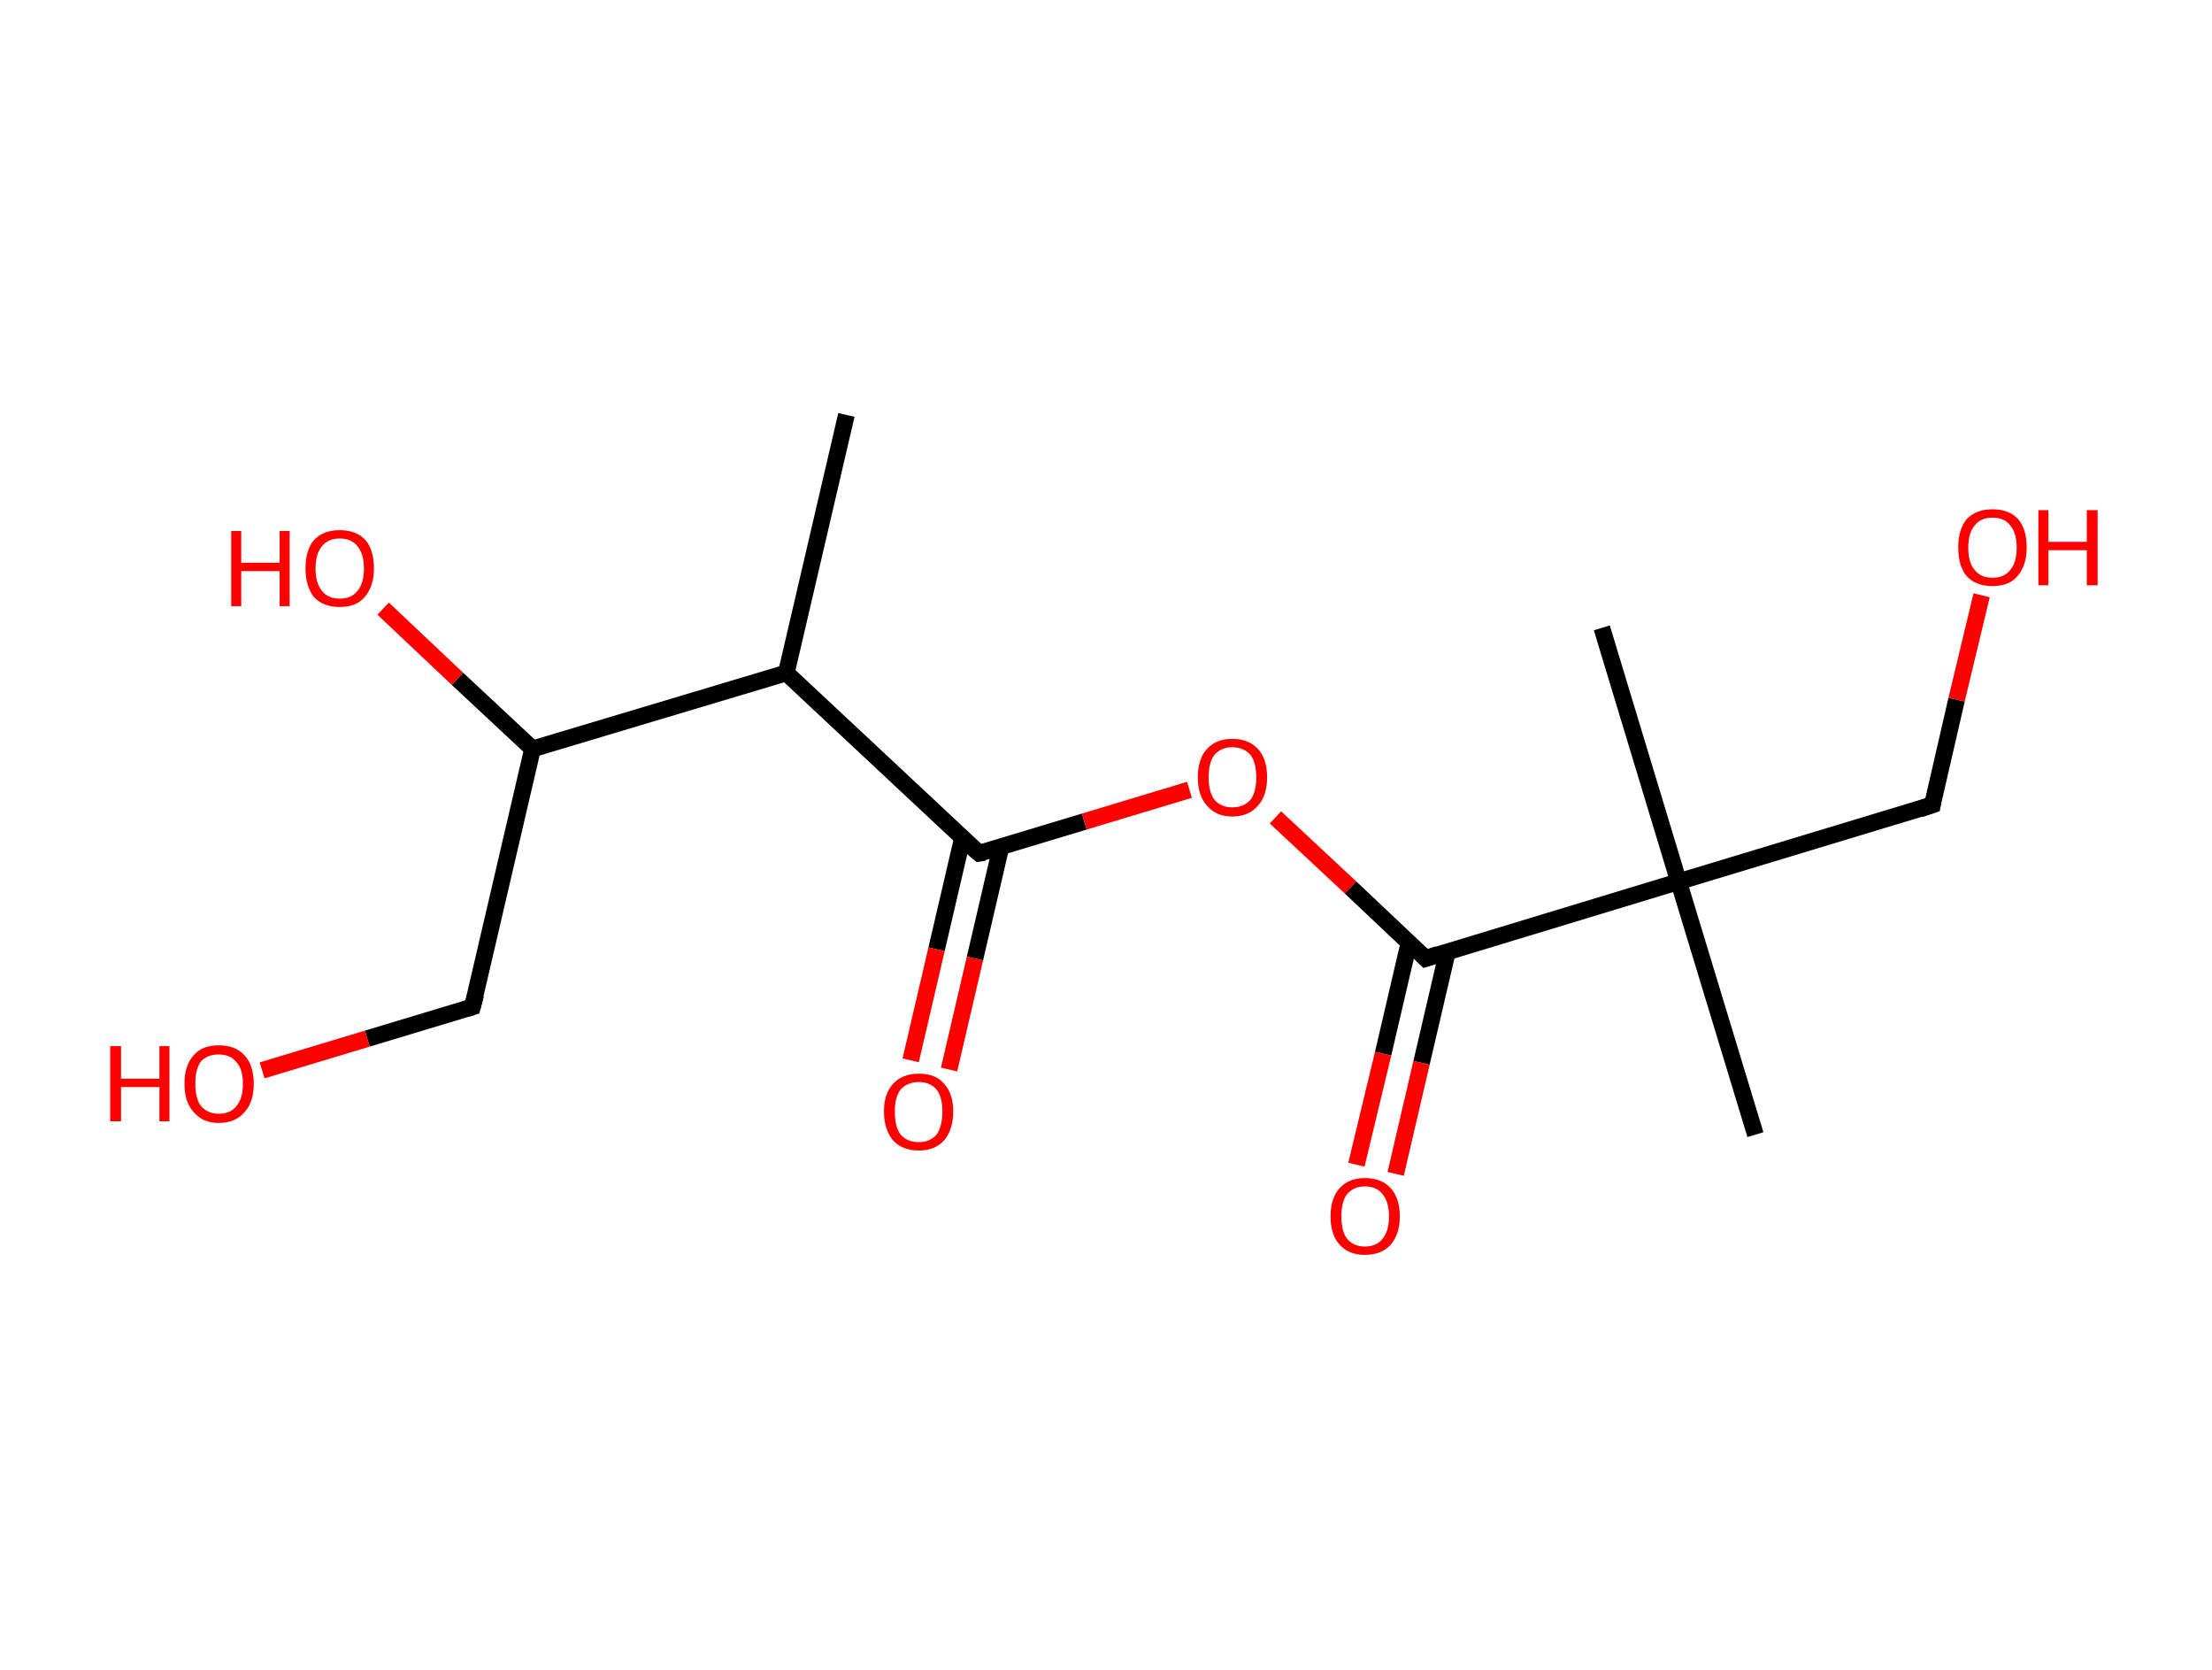 <?xml version='1.0' encoding='ASCII' standalone='yes'?>
<svg xmlns="http://www.w3.org/2000/svg" xmlns:rdkit="http://www.rdkit.org/xml" xmlns:xlink="http://www.w3.org/1999/xlink" version="1.1" baseProfile="full" xml:space="preserve" width="265px" height="200px" viewBox="0 0 265 200">
<!-- END OF HEADER -->
<rect style="opacity:1.0;fill:#FFFFFF;stroke:none" width="265.0" height="200.0" x="0.0" y="0.0"> </rect>
<path class="bond-0 atom-0 atom-1" d="M 101.4,49.7 L 94.2,80.6" style="fill:none;fill-rule:evenodd;stroke:#000000;stroke-width:2.0px;stroke-linecap:butt;stroke-linejoin:miter;stroke-opacity:1"/>
<path class="bond-1 atom-1 atom-2" d="M 94.2,80.6 L 117.3,102.2" style="fill:none;fill-rule:evenodd;stroke:#000000;stroke-width:2.0px;stroke-linecap:butt;stroke-linejoin:miter;stroke-opacity:1"/>
<path class="bond-2 atom-2 atom-3" d="M 115.3,100.4 L 112.2,113.7" style="fill:none;fill-rule:evenodd;stroke:#000000;stroke-width:2.0px;stroke-linecap:butt;stroke-linejoin:miter;stroke-opacity:1"/>
<path class="bond-2 atom-2 atom-3" d="M 112.2,113.7 L 109.1,127.0" style="fill:none;fill-rule:evenodd;stroke:#FF0000;stroke-width:2.0px;stroke-linecap:butt;stroke-linejoin:miter;stroke-opacity:1"/>
<path class="bond-2 atom-2 atom-3" d="M 119.9,101.5 L 116.8,114.8" style="fill:none;fill-rule:evenodd;stroke:#000000;stroke-width:2.0px;stroke-linecap:butt;stroke-linejoin:miter;stroke-opacity:1"/>
<path class="bond-2 atom-2 atom-3" d="M 116.8,114.8 L 113.7,128.1" style="fill:none;fill-rule:evenodd;stroke:#FF0000;stroke-width:2.0px;stroke-linecap:butt;stroke-linejoin:miter;stroke-opacity:1"/>
<path class="bond-3 atom-2 atom-4" d="M 117.3,102.2 L 129.9,98.4" style="fill:none;fill-rule:evenodd;stroke:#000000;stroke-width:2.0px;stroke-linecap:butt;stroke-linejoin:miter;stroke-opacity:1"/>
<path class="bond-3 atom-2 atom-4" d="M 129.9,98.4 L 142.5,94.6" style="fill:none;fill-rule:evenodd;stroke:#FF0000;stroke-width:2.0px;stroke-linecap:butt;stroke-linejoin:miter;stroke-opacity:1"/>
<path class="bond-4 atom-4 atom-5" d="M 152.8,97.9 L 161.8,106.3" style="fill:none;fill-rule:evenodd;stroke:#FF0000;stroke-width:2.0px;stroke-linecap:butt;stroke-linejoin:miter;stroke-opacity:1"/>
<path class="bond-4 atom-4 atom-5" d="M 161.8,106.3 L 170.8,114.8" style="fill:none;fill-rule:evenodd;stroke:#000000;stroke-width:2.0px;stroke-linecap:butt;stroke-linejoin:miter;stroke-opacity:1"/>
<path class="bond-5 atom-5 atom-6" d="M 168.8,112.9 L 165.7,126.2" style="fill:none;fill-rule:evenodd;stroke:#000000;stroke-width:2.0px;stroke-linecap:butt;stroke-linejoin:miter;stroke-opacity:1"/>
<path class="bond-5 atom-5 atom-6" d="M 165.7,126.2 L 162.5,139.5" style="fill:none;fill-rule:evenodd;stroke:#FF0000;stroke-width:2.0px;stroke-linecap:butt;stroke-linejoin:miter;stroke-opacity:1"/>
<path class="bond-5 atom-5 atom-6" d="M 173.4,114.0 L 170.3,127.3" style="fill:none;fill-rule:evenodd;stroke:#000000;stroke-width:2.0px;stroke-linecap:butt;stroke-linejoin:miter;stroke-opacity:1"/>
<path class="bond-5 atom-5 atom-6" d="M 170.3,127.3 L 167.2,140.6" style="fill:none;fill-rule:evenodd;stroke:#FF0000;stroke-width:2.0px;stroke-linecap:butt;stroke-linejoin:miter;stroke-opacity:1"/>
<path class="bond-6 atom-5 atom-7" d="M 170.8,114.8 L 201.1,105.6" style="fill:none;fill-rule:evenodd;stroke:#000000;stroke-width:2.0px;stroke-linecap:butt;stroke-linejoin:miter;stroke-opacity:1"/>
<path class="bond-7 atom-7 atom-8" d="M 201.1,105.6 L 210.3,135.9" style="fill:none;fill-rule:evenodd;stroke:#000000;stroke-width:2.0px;stroke-linecap:butt;stroke-linejoin:miter;stroke-opacity:1"/>
<path class="bond-8 atom-7 atom-9" d="M 201.1,105.6 L 191.9,75.2" style="fill:none;fill-rule:evenodd;stroke:#000000;stroke-width:2.0px;stroke-linecap:butt;stroke-linejoin:miter;stroke-opacity:1"/>
<path class="bond-9 atom-7 atom-10" d="M 201.1,105.6 L 231.5,96.4" style="fill:none;fill-rule:evenodd;stroke:#000000;stroke-width:2.0px;stroke-linecap:butt;stroke-linejoin:miter;stroke-opacity:1"/>
<path class="bond-10 atom-10 atom-11" d="M 231.5,96.4 L 234.4,83.8" style="fill:none;fill-rule:evenodd;stroke:#000000;stroke-width:2.0px;stroke-linecap:butt;stroke-linejoin:miter;stroke-opacity:1"/>
<path class="bond-10 atom-10 atom-11" d="M 234.4,83.8 L 237.4,71.3" style="fill:none;fill-rule:evenodd;stroke:#FF0000;stroke-width:2.0px;stroke-linecap:butt;stroke-linejoin:miter;stroke-opacity:1"/>
<path class="bond-11 atom-1 atom-12" d="M 94.2,80.6 L 63.8,89.7" style="fill:none;fill-rule:evenodd;stroke:#000000;stroke-width:2.0px;stroke-linecap:butt;stroke-linejoin:miter;stroke-opacity:1"/>
<path class="bond-12 atom-12 atom-13" d="M 63.8,89.7 L 54.8,81.3" style="fill:none;fill-rule:evenodd;stroke:#000000;stroke-width:2.0px;stroke-linecap:butt;stroke-linejoin:miter;stroke-opacity:1"/>
<path class="bond-12 atom-12 atom-13" d="M 54.8,81.3 L 45.9,72.9" style="fill:none;fill-rule:evenodd;stroke:#FF0000;stroke-width:2.0px;stroke-linecap:butt;stroke-linejoin:miter;stroke-opacity:1"/>
<path class="bond-13 atom-12 atom-14" d="M 63.8,89.7 L 56.6,120.6" style="fill:none;fill-rule:evenodd;stroke:#000000;stroke-width:2.0px;stroke-linecap:butt;stroke-linejoin:miter;stroke-opacity:1"/>
<path class="bond-14 atom-14 atom-15" d="M 56.6,120.6 L 44.0,124.4" style="fill:none;fill-rule:evenodd;stroke:#000000;stroke-width:2.0px;stroke-linecap:butt;stroke-linejoin:miter;stroke-opacity:1"/>
<path class="bond-14 atom-14 atom-15" d="M 44.0,124.4 L 31.4,128.2" style="fill:none;fill-rule:evenodd;stroke:#FF0000;stroke-width:2.0px;stroke-linecap:butt;stroke-linejoin:miter;stroke-opacity:1"/>
<path d="M 116.1,101.2 L 117.3,102.2 L 117.9,102.1" style="fill:none;stroke:#000000;stroke-width:2.0px;stroke-linecap:butt;stroke-linejoin:miter;stroke-opacity:1;"/>
<path d="M 170.3,114.3 L 170.8,114.8 L 172.3,114.3" style="fill:none;stroke:#000000;stroke-width:2.0px;stroke-linecap:butt;stroke-linejoin:miter;stroke-opacity:1;"/>
<path d="M 230.0,96.9 L 231.5,96.4 L 231.6,95.8" style="fill:none;stroke:#000000;stroke-width:2.0px;stroke-linecap:butt;stroke-linejoin:miter;stroke-opacity:1;"/>
<path d="M 57.0,119.1 L 56.6,120.6 L 56.0,120.8" style="fill:none;stroke:#000000;stroke-width:2.0px;stroke-linecap:butt;stroke-linejoin:miter;stroke-opacity:1;"/>
<path class="atom-3" d="M 105.9 133.1 Q 105.9 131.0, 107.0 129.8 Q 108.1 128.6, 110.1 128.6 Q 112.1 128.6, 113.1 129.8 Q 114.2 131.0, 114.2 133.1 Q 114.2 135.3, 113.1 136.6 Q 112.0 137.8, 110.1 137.8 Q 108.1 137.8, 107.0 136.6 Q 105.9 135.3, 105.9 133.1 M 110.1 136.8 Q 111.4 136.8, 112.2 135.9 Q 112.9 134.9, 112.9 133.1 Q 112.9 131.4, 112.2 130.5 Q 111.4 129.6, 110.1 129.6 Q 108.7 129.6, 107.9 130.5 Q 107.2 131.4, 107.2 133.1 Q 107.2 135.0, 107.9 135.9 Q 108.7 136.8, 110.1 136.8 " fill="#FF0000"/>
<path class="atom-4" d="M 143.5 93.1 Q 143.5 90.9, 144.6 89.7 Q 145.7 88.5, 147.6 88.5 Q 149.6 88.5, 150.7 89.7 Q 151.8 90.9, 151.8 93.1 Q 151.8 95.3, 150.7 96.5 Q 149.6 97.8, 147.6 97.8 Q 145.7 97.8, 144.6 96.5 Q 143.5 95.3, 143.5 93.1 M 147.6 96.7 Q 149.0 96.7, 149.8 95.8 Q 150.5 94.9, 150.5 93.1 Q 150.5 91.3, 149.8 90.4 Q 149.0 89.5, 147.6 89.5 Q 146.3 89.5, 145.5 90.4 Q 144.8 91.3, 144.8 93.1 Q 144.8 94.9, 145.5 95.8 Q 146.3 96.7, 147.6 96.7 " fill="#FF0000"/>
<path class="atom-6" d="M 159.4 145.7 Q 159.4 143.5, 160.5 142.3 Q 161.6 141.1, 163.5 141.1 Q 165.5 141.1, 166.6 142.3 Q 167.7 143.5, 167.7 145.7 Q 167.7 147.8, 166.6 149.1 Q 165.5 150.3, 163.5 150.3 Q 161.6 150.3, 160.5 149.1 Q 159.4 147.9, 159.4 145.7 M 163.5 149.3 Q 164.9 149.3, 165.6 148.4 Q 166.4 147.5, 166.4 145.7 Q 166.4 143.9, 165.6 143.0 Q 164.9 142.1, 163.5 142.1 Q 162.2 142.1, 161.4 143.0 Q 160.7 143.9, 160.7 145.7 Q 160.7 147.5, 161.4 148.4 Q 162.2 149.3, 163.5 149.3 " fill="#FF0000"/>
<path class="atom-11" d="M 234.6 65.6 Q 234.6 63.4, 235.6 62.2 Q 236.7 61.0, 238.7 61.0 Q 240.7 61.0, 241.8 62.2 Q 242.8 63.4, 242.8 65.6 Q 242.8 67.7, 241.7 69.0 Q 240.7 70.2, 238.7 70.2 Q 236.7 70.2, 235.6 69.0 Q 234.6 67.8, 234.6 65.6 M 238.7 69.2 Q 240.1 69.2, 240.8 68.3 Q 241.6 67.4, 241.6 65.6 Q 241.6 63.8, 240.8 62.9 Q 240.1 62.0, 238.7 62.0 Q 237.3 62.0, 236.6 62.9 Q 235.8 63.8, 235.8 65.6 Q 235.8 67.4, 236.6 68.3 Q 237.3 69.2, 238.7 69.2 " fill="#FF0000"/>
<path class="atom-11" d="M 244.2 61.1 L 245.4 61.1 L 245.4 64.9 L 250.0 64.9 L 250.0 61.1 L 251.3 61.1 L 251.3 70.1 L 250.0 70.1 L 250.0 65.9 L 245.4 65.9 L 245.4 70.1 L 244.2 70.1 L 244.2 61.1 " fill="#FF0000"/>
<path class="atom-13" d="M 27.7 63.6 L 28.9 63.6 L 28.9 67.4 L 33.5 67.4 L 33.5 63.6 L 34.7 63.6 L 34.7 72.6 L 33.5 72.6 L 33.5 68.4 L 28.9 68.4 L 28.9 72.6 L 27.7 72.6 L 27.7 63.6 " fill="#FF0000"/>
<path class="atom-13" d="M 36.6 68.1 Q 36.6 65.9, 37.6 64.7 Q 38.7 63.5, 40.7 63.5 Q 42.7 63.5, 43.8 64.7 Q 44.8 65.9, 44.8 68.1 Q 44.8 70.2, 43.7 71.5 Q 42.7 72.7, 40.7 72.7 Q 38.7 72.7, 37.6 71.5 Q 36.6 70.2, 36.6 68.1 M 40.7 71.7 Q 42.1 71.7, 42.8 70.8 Q 43.6 69.9, 43.6 68.1 Q 43.6 66.3, 42.8 65.4 Q 42.1 64.5, 40.7 64.5 Q 39.3 64.5, 38.6 65.4 Q 37.8 66.3, 37.8 68.1 Q 37.8 69.9, 38.6 70.8 Q 39.3 71.7, 40.7 71.7 " fill="#FF0000"/>
<path class="atom-15" d="M 13.2 125.3 L 14.5 125.3 L 14.5 129.2 L 19.1 129.2 L 19.1 125.3 L 20.3 125.3 L 20.3 134.3 L 19.1 134.3 L 19.1 130.2 L 14.5 130.2 L 14.5 134.3 L 13.2 134.3 L 13.2 125.3 " fill="#FF0000"/>
<path class="atom-15" d="M 22.1 129.8 Q 22.1 127.6, 23.2 126.4 Q 24.2 125.2, 26.2 125.2 Q 28.2 125.2, 29.3 126.4 Q 30.4 127.6, 30.4 129.8 Q 30.4 132.0, 29.3 133.2 Q 28.2 134.5, 26.2 134.5 Q 24.3 134.5, 23.2 133.2 Q 22.1 132.0, 22.1 129.8 M 26.2 133.4 Q 27.6 133.4, 28.3 132.5 Q 29.1 131.6, 29.1 129.8 Q 29.1 128.0, 28.3 127.2 Q 27.6 126.3, 26.2 126.3 Q 24.9 126.3, 24.1 127.1 Q 23.4 128.0, 23.4 129.8 Q 23.4 131.6, 24.1 132.5 Q 24.9 133.4, 26.2 133.4 " fill="#FF0000"/>
</svg>
